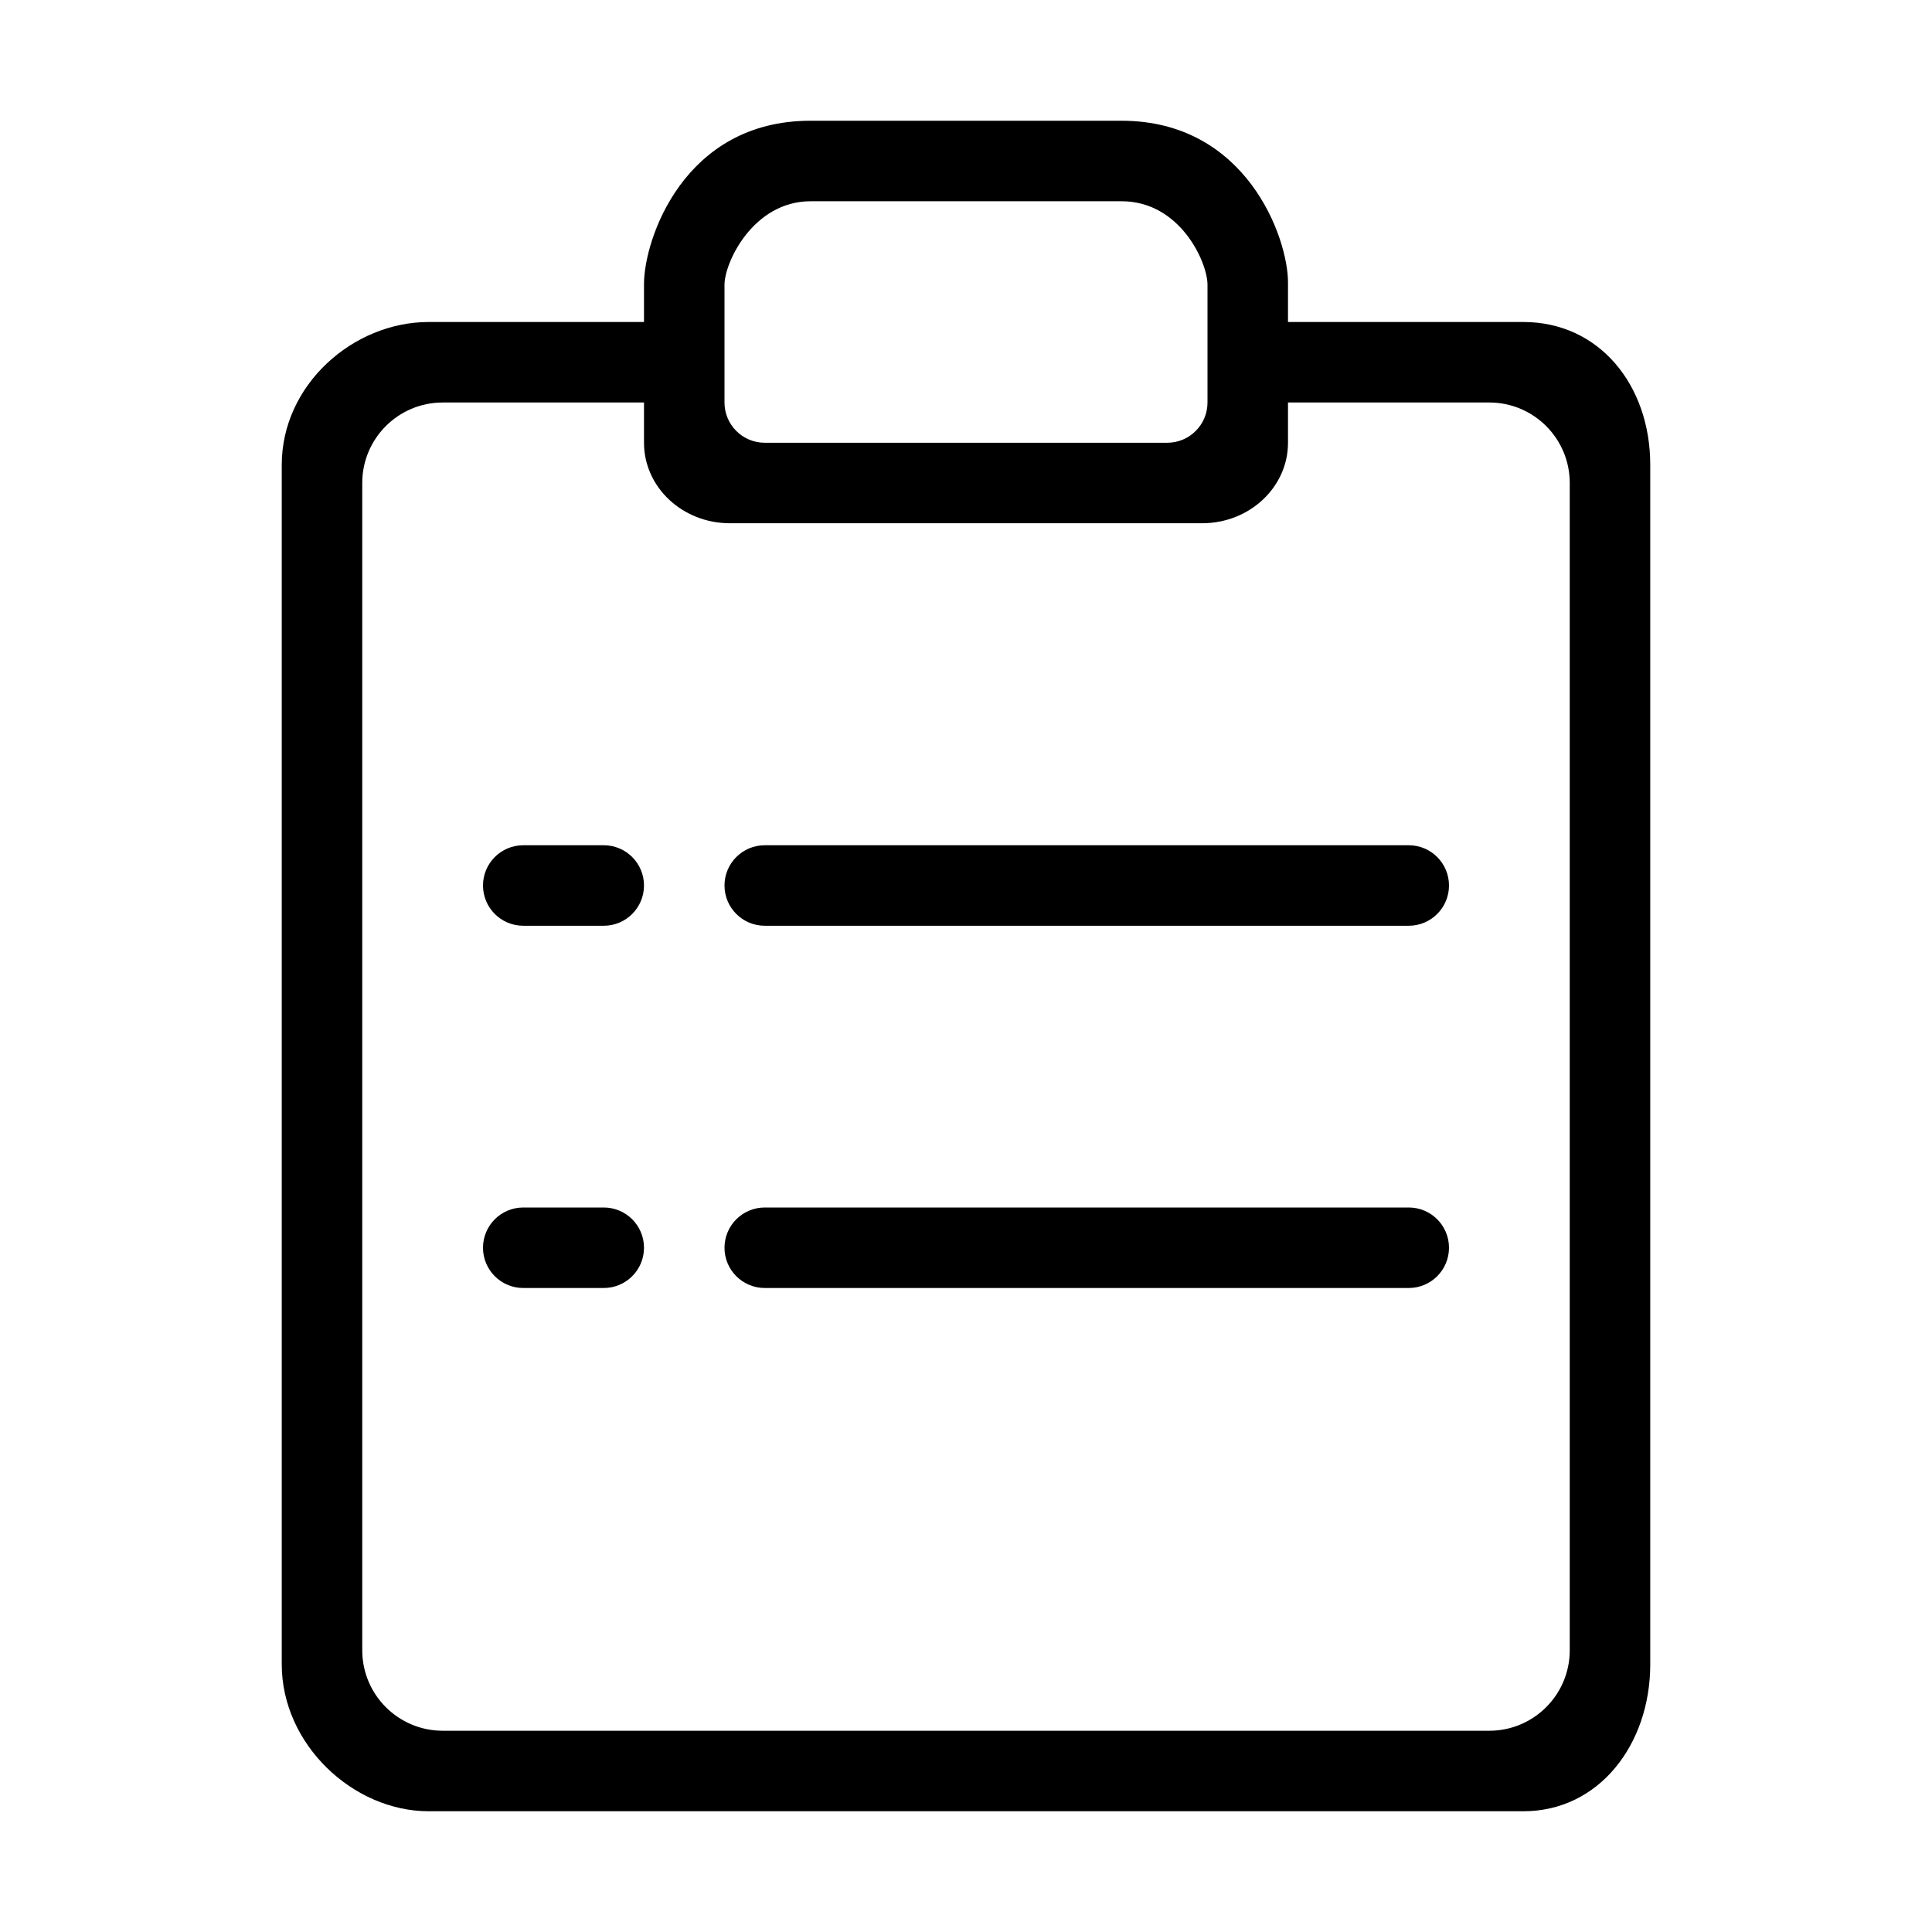 <?xml version="1.0" encoding="utf-8"?>
<!-- Generator: Adobe Illustrator 17.0.0, SVG Export Plug-In . SVG Version: 6.00 Build 0)  -->
<!DOCTYPE svg PUBLIC "-//W3C//DTD SVG 1.1//EN" "http://www.w3.org/Graphics/SVG/1.1/DTD/svg11.dtd">
<svg version="1.1" id="图层_1" xmlns="http://www.w3.org/2000/svg" xmlns:xlink="http://www.w3.org/1999/xlink" x="0px" y="0px"
	 width="480px" height="480px" viewBox="0 0 480 480" enable-background="new 0 0 480 480" xml:space="preserve">
<g>
	<path d="M150,210h-20c-5.523,0-10,4.477-10,10c0,5.523,4.477,10,10,10h20c5.523,0,10-4.477,10-10C160,214.477,155.523,210,150,210z
		"/>
	<path d="M350,210H190c-5.523,0-10,4.477-10,10c0,5.523,4.477,10,10,10h160c5.523,0,10-4.477,10-10C360,214.477,355.523,210,350,210
		z"/>
	<path d="M150,300h-20c-5.523,0-10,4.477-10,10c0,5.523,4.477,10,10,10h20c5.523,0,10-4.477,10-10C160,304.477,155.523,300,150,300z
		"/>
	<path d="M350,300H190c-5.523,0-10,4.477-10,10c0,5.523,4.477,10,10,10h160c5.523,0,10-4.477,10-10C360,304.477,355.523,300,350,300
		z"/>
	<path d="M378.491,80H320v-9.851C320,59.104,309.705,30,278.667,30h-77.333C169.871,30,160,59.519,160,70.564V80h-53.509
		C87.714,80,70,95.618,70,115.5v298c0,19.882,17.714,36.5,36.491,36.5h272C397.269,450,410,433.382,410,413.5v-298
		C410,95.618,397.269,80,378.491,80z M180,70.734C180,65.212,187.125,50,201.407,50h77.253C293.25,50,300,65.212,300,70.734V100
		c0,5.523-4.477,10-10,10H190c-5.523,0-10-4.477-10-10V70.734z M390,410c0,11.046-8.954,20-20,20H110c-11.046,0-20-8.954-20-20V120
		c0-11.046,8.954-20,20-20h50v10c0,11.046,9.551,20,21.333,20h117.333c11.782,0,21.333-8.954,21.333-20v-10h50
		c11.046,0,20,8.954,20,20V410z"/>
</g>
</svg>
